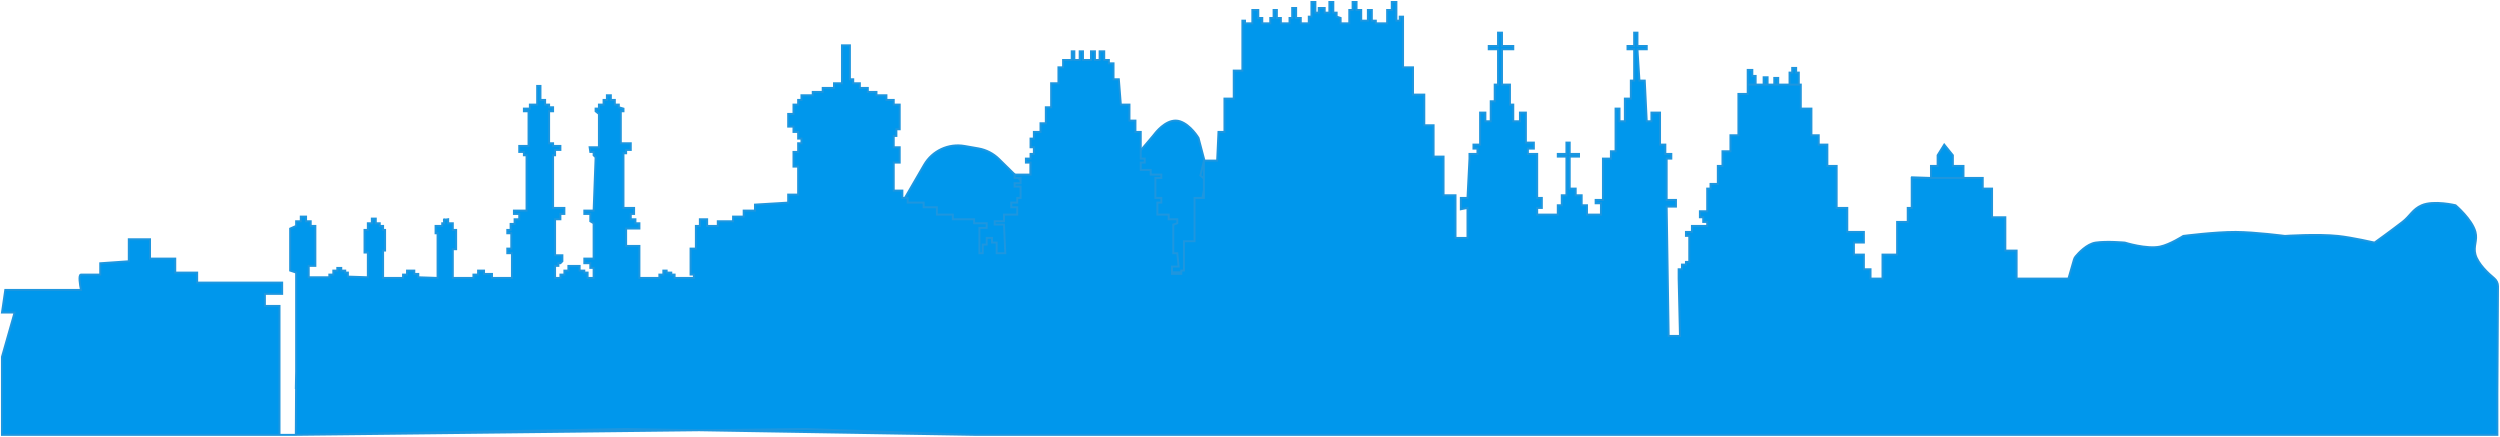 <svg width="1282" height="224" viewBox="0 0 1282 224" fill="none" xmlns="http://www.w3.org/2000/svg">
<path d="M437.541 112.042L460.213 108.046L473.873 84.51C478.081 77.26 486.363 73.403 494.62 74.849L501.713 76.091C505.712 76.791 509.403 78.691 512.296 81.539L525.934 94.967H527.943L528.517 91.698V84.068L529.665 82.978V81.162L530.526 79.709L532.535 83.705H533.683V81.888L534.257 80.072L534.544 81.525V81.888V83.705H536.266V81.888L536.553 80.072L537.414 81.888V83.342H539.71H541.144V80.072L542.292 77.166L544.014 79.709V82.978H544.875L545.162 83.342H548.032V81.162L548.606 79.346L549.18 81.162V82.978H551.189V81.162L551.763 78.982L552.624 81.162V82.978H553.772L554.346 81.162L555.207 79.346L555.781 78.256L556.642 82.978L557.599 87.476L565.252 82.978H576.131L583.963 81.888V80.091C583.963 78.906 584.384 77.76 585.15 76.856L591.218 69.703C591.602 69.25 591.961 68.783 592.334 68.32C594.012 66.236 599.374 60.345 605.075 62.187C610.59 63.968 614.609 70.732 614.609 70.732L617.54 81.888L618.476 92.424L615.043 108.772L614.609 125.121L609.161 139.652V141.832H601.412H569.843H555.207H534.257H516.75H503.549H479.155H460.213H437.541V112.042Z" fill="#0097EC"/>
<path d="M527.943 94.967H525.934L512.296 81.539C509.403 78.691 505.712 76.791 501.713 76.091L494.62 74.849C486.363 73.403 478.081 77.26 473.873 84.51L460.213 108.046L437.541 112.042V141.832H460.213H479.155H503.549H516.75H534.257H555.207H569.843H601.412H609.161V139.652M527.943 94.967L528.517 91.698V84.068L529.665 82.978V81.162L530.526 79.709L532.535 83.705H533.683V81.888L534.257 80.072L534.544 81.525V81.888V83.705H536.266V81.888L536.553 80.072L537.414 81.888V83.342H539.71H541.144V80.072L542.292 77.166L544.014 79.709V82.978H544.875L545.162 83.342H548.032V81.162L548.606 79.346L549.18 81.162V82.978H551.189V81.162L551.763 78.982L552.624 81.162V82.978H553.772L554.346 81.162L555.207 79.346L555.781 78.256L556.642 82.978M527.943 94.967L528.23 100.417L527.943 108.046H525.934V116.402L523.638 118.945V125.121H521.055L519.907 130.207L518.759 134.566H516.75V139.652H533.683M556.642 82.978L557.216 87.701M556.642 82.978L568.696 139.652M568.696 139.652V134.566H566.687L566.974 130.207H565.252V125.121H564.104L563.817 121.851H562.669V118.945H563.53L560.373 106.229C560.373 106.108 560.373 105.721 560.373 105.139C560.373 104.558 560.373 103.686 560.373 103.323H559.799V101.506H559.225V98.237H558.651V96.42H558.077V94.604H557.216L556.929 92.424H557.79L557.216 87.701M568.696 139.652H598.542H609.161M609.161 139.652L614.609 125.121L615.043 108.772L618.476 92.424M617.54 81.888L615.54 90.02L618.476 92.424M617.54 81.888L614.609 70.732C614.609 70.732 610.59 63.968 605.075 62.187C599.374 60.345 594.012 66.236 592.334 68.32C591.961 68.783 591.602 69.25 591.218 69.703L585.15 76.856C584.384 77.76 583.963 78.906 583.963 80.091V81.888L576.131 82.978H565.252L557.216 87.701M617.54 81.888L618.476 92.424" stroke="#1F96DE"/>
<path d="M266.262 109.701H263.538V107.992H270.008V79.62H268.646V77.911H266.262V74.835H271.029V57.06H268.646V55.692H271.71V53.641H275.456V51.248V44.07H277.159V51.248H279.542V53.641H281.585V55.009H283.628V57.06H281.585V73.467H283.628V74.835H287.374V76.885H284.65V79.62H283.628V106.624H289.417V109.701H287.374V112.436H284.65V130.894H288.396V133.971L287.374 134.996H286.352V136.363H284.65V142.516H287.374V140.807H289.417V138.756H291.46V136.363H297.249V138.756H299.633V139.782H301.335V142.516H304.4V137.389H302.697V134.996H299.633V132.603H304.4V114.486L302.697 113.461V109.701H299.633V107.992H304.4L305.421 80.646L304.4 79.62V77.911H302.697L302.357 75.518H307.124V58.427L305.421 57.06V55.692H307.124V53.641H309.508V51.248H311.21V48.856H313.253V51.248H315.296V53.641H317.339V55.009L319.723 55.692V57.06H318.361V73.467H323.469V76.885H321.085V78.595H319.723V106.624H325.171V109.701H323.469V112.436H325.852V114.486H327.895V117.221H321.085V126.109H327.895V142.516H338.111V140.807H340.154V138.756H341.857V139.782H344.24V140.807H345.943V142.516H355.818V140.807H354.115V137.389V127.476H356.839V120.639V115.854H358.882V112.436H362.628V115.854H368.076V113.461H375.908V111.068H381.356V107.992H387.145V104.915L404.171 103.89V99.788H409.279V85.431H406.895V77.911H409.279V73.467H410.981V71.075H409.279V67.656H406.895V64.922H404.171V58.427H406.895V53.641H409.279V51.248H410.981V48.856H413.365H416.77V47.147H421.878V45.096H427.667V42.703H431.753V29.372V23.219H435.839V40.652H437.542V42.703H440.947V45.096H445.033V47.147H449.46V48.856H454.567V51.248H458.313V53.641H461.378V66.289H459.675V69.707H458.313V75.518H461.378V77.911V83.38H458.313V85.431V97.737H462.74V101.497H465.464V103.89H473.636V106.283H480.447V110.043H488.619V112.436H499.516V114.486H505.985V116.879H502.24V129.869H503.942V125.425H505.985V122.007H508.71V124.399H511.093V129.869H515.52L514.839 115.17H510.072V113.461H514.839V110.043H521.649V106.283H518.584V103.89H521.649V101.497H523.352V95.686H520.287V93.977H523.352V91.242H520.287V89.533H523.352H528.459V83.38H526.076V81.329H528.459V78.936H530.162V75.518H528.459V71.075H530.162V67.656H533.567V63.212H536.291V55.009H539.015V48.856V42.703H542.761V34.499H545.145V30.739H549.571V26.295H550.933V30.739H553.658V26.295H555.36V30.739H559.446V26.295H561.49V30.739H563.873V26.295H566.257V30.739H568.64V32.448H571.024V40.652H573.748L574.77 53.641H579.196V61.845H582.261V67.656H584.985V81.329H587.028V83.38H584.985V87.14H590.093V89.533H595.541V91.242H592.476V101.497H595.541V103.89H593.498V106.283V110.043H599.287V112.436H603.714V114.486L601.67 115.17V129.869H603.714L604.395 136.705H600.989V140.465H605.757V138.756H607.119V127.476V123.716H612.567V105.257V101.497H617.334V86.457V82.355H624.144L624.826 67.656H627.89V50.565H632.657V36.208H637.084V10.571H638.446V11.938H642.192V5.102H645.256V9.204H647.3V11.938H651.386V9.204H653.088V5.102H654.791V9.204H656.834V11.938H661.261V9.204H662.623V4.076H664.666V9.204H667.049V11.938H671.136V8.52H672.498V5.102V1H674.541V6.469H676.243V4.076H679.308V6.469H681.692V1H683.735V6.469H685.437V8.52L687.48 9.204V11.938H691.907V5.102H693.61V1H695.653V5.102H698.036V10.571H701.442V5.102H703.485V10.571H705.528V11.938H711.317V5.102H713.7V1H716.084V5.102V10.571H717.786V8.52H719.489V10.571V34.499H724.597V48.514H730.385V64.238H735.153V80.304H740.26V100.13H746.39V122.007H752.519V106.624L749.114 107.308V101.497H752.519L753.541 81.329V78.936H757.627V76.202H755.584V74.151H758.989V57.743H761.713V62.187H764.437V51.932H766.48V43.386H768.183V25.27H763.416V23.561H768.183V16.724H770.226V23.561H776.015V25.27H770.226V43.386H774.312V53.641H776.015V62.187H779.42V57.743H782.484V73.126H786.571V76.202H783.506V78.936H788.273V101.497H790.657V106.624H788.273V110.043H798.829V105.257H800.872V100.13H803.256V87.482V85.089V80.304H798.829V78.936H803.256V73.126H804.958V78.936H809.726V80.304H804.958V85.089V86.457V96.712H808.023V100.13H811.088V105.257H813.812V110.043H820.963V104.232H818.239V102.523H821.984V81.329H826.07V77.569H828.454V60.478V55.692H830.497V62.187H833.221V55.692V50.565H836.286V41.336H837.989V25.27H834.583V23.561H837.989V16.724H839.691V23.561H844.458V25.27H839.691L840.713 41.336H843.437L844.458 62.187H846.842V57.743H851.269V74.151H853.993V78.936H857.057V81.329H854.674V102.523H859.441V105.941H854.674L855.695 172.255H861.484L860.803 142.858V138.073H862.506V135.68H864.549V134.312H866.251V120.981H864.549V118.93H867.613V115.854H875.445V113.803H873.402V111.41H871.7V108.334H875.445V101.497V96.712H877.148V94.319H880.894V85.089H883.277V77.569H887.363V69.365H891.45V60.478V48.172H896.217V43.386V35.866H898.6V38.943H900.303V43.386H904.389V39.626H906.432V43.386H909.837V39.968H911.881V43.386H917.669V39.968V37.234H919.031V34.841H921.074V37.234H922.437V43.386H923.458V55.692H928.906V62.187V69.365H932.652V74.151H937.079V85.089H941.846V87.482V106.624H947.294V111.41V118.93H955.807V124.399H950.699V130.552H955.807V138.073H959.212V142.858H965.342V130.552H972.833V113.803H978.281V106.624H980.324V96.712V91.242H990.199V85.089H993.604V79.62L997.01 74.151L1001.44 79.62V85.089H1006.88V91.242H1016.76V96.712H1021.53V105.257V111.41H1028.34V120.981V128.501H1034.13V138.073V142.858H1060.69L1063.5 133.139C1063.66 132.559 1063.93 132.015 1064.32 131.552C1065.83 129.743 1070.13 125.06 1074.65 124.399C1080.44 123.554 1089.63 124.399 1089.63 124.399C1089.63 124.399 1100.73 127.885 1107.68 126.45C1112.69 125.415 1119.6 120.981 1119.6 120.981C1119.6 120.981 1135.96 118.876 1146.5 118.93C1156.37 118.981 1171.69 120.981 1171.69 120.981C1171.69 120.981 1188.36 119.852 1198.94 120.981C1206.33 121.77 1217.66 124.399 1217.66 124.399C1217.66 124.399 1225.58 118.73 1231.97 113.803C1235.92 110.748 1237.17 107.288 1241.84 105.257C1248.06 102.552 1259.21 105.257 1259.21 105.257C1259.21 105.257 1267.72 112.477 1269.42 118.93C1270.58 123.318 1268.22 126.178 1269.42 130.552C1270.73 135.288 1276.01 140.19 1278.97 142.636C1280.22 143.668 1280.99 145.187 1280.98 146.807L1280.66 201.918V205.5V223H1241.84H1105H1037H970.5H836.286H705.528H603.714H550.933H499.516L358.498 220.629L151.689 223H143.336H111H76.935H41.521H20H1V204V183L7.47 160.291H1L2.703 148.669H41.521C40.954 146.048 40.159 140.807 41.521 140.807H51.396V134.996L66.039 133.971V122.69H76.935V132.603H89.875V139.782H101.112V144.909H144.698V150.72H137.887H135.844V156.873H143.336V223H151.689L151.849 190.714V139.782L148.784 138.756V117.221L151.849 115.854V113.461H154.232V111.068H156.956V113.461H159.34V115.854H161.724V136.363H158.318V142.174H168.874V140.807H170.918V138.756H172.961V137.389H175.004V138.756H177.047V139.782H178.409V141.833L188.624 142.174V129.527H186.922V117.905H188.624V114.486H190.667V112.094H192.711V114.486H194.754V115.854H196.456V117.905H197.478V128.501H196.456V142.516H206.672V140.807H208.715V138.756H212.46V140.465H214.504V142.174L224.379 142.516V119.614H223.357V115.854H226.762V114.486H227.784C227.67 113.689 227.511 112.162 227.784 112.436C228.056 112.709 229.259 112.549 229.827 112.436V114.486H232.21V117.905H233.913V127.818H232.21V142.516H242.766V140.807H245.15V138.756H248.215V140.465H252.301V142.516H262.516V129.869H260.133V127.476H262.176V119.614H260.133V117.905H261.835V114.828H263.878V112.436H266.262V109.701Z" fill="#0097EC"/>
<path d="M896.217 43.386V48.172H891.45V60.478V69.365H887.363V77.569H883.277V85.089H880.894V94.319H877.148V96.712H875.445V101.497V108.334H871.7V111.41H873.402V113.803H875.445V115.854H867.613V118.93H864.549V120.981H866.251V134.312H864.549V135.68H862.506V138.073H860.803V142.858L861.484 172.255H855.695L854.674 105.941H859.441V102.523H854.674V81.329H857.057V78.936H853.993V74.151H851.269V57.743H846.842V62.187H844.458L843.437 41.336H840.713L839.691 25.27H844.458V23.561H839.691V16.724H837.989V23.561H834.583V25.27H837.989V41.336H836.286V50.565H833.221V55.692V62.187H830.497V55.692H828.454V60.478V77.569H826.07V81.329H821.984V102.523H818.239V104.232H820.963V110.043H813.812V105.257H811.088V100.13H808.023V96.712H804.958V86.457V85.089V80.304H809.726V78.936H804.958V73.126H803.256V78.936H798.829V80.304H803.256V85.089V87.482V100.13H800.872V105.257H798.829V110.043H788.273V106.624H790.657V101.497H788.273V78.936H783.506V76.202H786.571V73.126H782.484V57.743H779.42V62.187H776.015V53.641H774.312V43.386H770.226V25.27H776.015V23.561H770.226V16.724H768.183V23.561H763.416V25.27H768.183V43.386H766.48V51.932H764.437V62.187H761.713V57.743H758.989V74.151H755.584V76.202H757.627V78.936H753.541V81.329L752.519 101.497H749.114V107.308L752.519 106.624V122.007H746.39V100.13H740.26V80.304H735.153V64.238H730.385V48.514H724.597V34.499H719.489V10.571V8.52H717.786V10.571H716.084V5.102V1H713.7V5.102H711.317V11.938H705.528V10.571H703.485V5.102H701.442V10.571H698.036V5.102H695.653V1H693.61V5.102H691.907V11.938H687.48V9.204L685.437 8.52V6.469H683.735V1H681.692V6.469H679.308V4.076H676.243V6.469H674.541V1H672.498V5.102V8.52H671.136V11.938H667.049V9.204H664.666V4.076H662.623V9.204H661.261V11.938H656.834V9.204H654.791V5.102H653.088V9.204H651.386V11.938H647.3V9.204H645.256V5.102H642.192V11.938H638.446V10.571H637.084V36.208H632.657V50.565H627.89V67.656H624.826L624.144 82.355H617.334V86.457V101.497H612.567V105.257V123.716H607.119V127.476V138.756H605.757V140.465H600.989V136.705H604.395L603.714 129.869H601.67V115.17L603.714 114.486V112.436H599.287V110.043H593.498V106.283V103.89H595.541V101.497H592.476V91.242H595.541V89.533H590.093V87.14H584.985V83.38H587.028V81.329H584.985V67.656H582.261V61.845H579.196V53.641H574.77L573.748 40.652H571.024V32.448H568.64V30.739H566.257V26.295H563.873V30.739H561.49V26.295H559.446V30.739H555.36V26.295H553.658V30.739H550.933V26.295H549.571V30.739H545.145V34.499H542.761V42.703H539.015V48.856V55.009H536.291V63.212H533.567V67.656H530.162V71.075H528.459V75.518H530.162V78.936H528.459V81.329H526.076V83.38H528.459V89.533H523.352H520.287V91.242H523.352V93.977H520.287V95.686H523.352V101.497H521.649V103.89H518.584V106.283H521.649V110.043H514.839V113.461H510.072V115.17H514.839L515.52 129.869H511.093V124.399H508.71V122.007H505.985V125.425H503.942V129.869H502.24V116.879H505.985V114.486H499.516V112.436H488.619V110.043H480.447V106.283H473.636V103.89H465.464V101.497H462.74V97.737H458.313V85.431V83.38H461.378V77.911V75.518H458.313V69.707H459.675V66.289H461.378V53.641H458.313V51.248H454.567V48.856H449.46V47.147H445.033V45.096H440.947V42.703H437.542V40.652H435.839V23.219H431.753V29.372V42.703H427.667V45.096H421.878V47.147H416.77V48.856H413.365H410.981V51.248H409.279V53.641H406.895V58.427H404.171V64.922H406.895V67.656H409.279V71.075H410.981V73.467H409.279V77.911H406.895V85.431H409.279V99.788H404.171V103.89L387.145 104.915V107.992H381.356V111.068H375.908V113.461H368.076V115.854H362.628V112.436H358.882V115.854H356.839V120.639V127.476H354.115V137.389V140.807H355.818V142.516H345.943V140.807H344.24V139.782H341.857V138.756H340.154V140.807H338.111V142.516H327.895V126.109H321.085V117.221H327.895V114.486H325.852V112.436H323.469V109.701H325.171V106.624H319.723V78.595H321.085V76.885H323.469V73.467H318.361V57.06H319.723V55.692L317.339 55.009V53.641H315.296V51.248H313.253V48.856H311.21V51.248H309.508V53.641H307.124V55.692H305.421V57.06L307.124 58.427V75.518H302.357L302.697 77.911H304.4V79.62L305.421 80.646L304.4 107.992H299.633V109.701H302.697V113.461L304.4 114.486V132.603H299.633V134.996H302.697V137.389H304.4V142.516H301.335V139.782H299.633V138.756H297.249V136.363H291.46V138.756H289.417V140.807H287.374V142.516H284.65V136.363H286.352V134.996H287.374L288.396 133.971V130.894H284.65V112.436H287.374V109.701H289.417V106.624H283.628V79.62H284.65V76.885H287.374V74.835H283.628V73.467H281.585V57.06H283.628V55.009H281.585V53.641H279.542V51.248H277.159V44.07H275.456V51.248V53.641H271.71V55.692H268.646V57.06H271.029V74.835H266.262V77.911H268.646V79.62H270.008V107.992H263.538V109.701H266.262V112.436H263.878V114.828H261.835V117.905H260.133V119.614H262.176V127.476H260.133V129.869H262.516V142.516H252.301V140.465H248.215V138.756H245.15V140.807H242.766V142.516H232.21V127.818H233.913V117.905H232.21V114.486H229.827V112.436C229.259 112.549 228.056 112.709 227.784 112.436C227.511 112.162 227.67 113.689 227.784 114.486H226.762V115.854H223.357V119.614H224.379V142.516L214.504 142.174V140.465H212.46V138.756H208.715V140.807H206.672V142.516H196.456V128.501H197.478V117.905H196.456V115.854H194.754V114.486H192.711V112.094H190.667V114.486H188.624V117.905H186.922V129.527H188.624V142.174L178.409 141.833V139.782H177.047V138.756H175.004V137.389H172.961V138.756H170.918V140.807H168.874V142.174H158.318V136.363H161.724V115.854H159.34V113.461H156.956V111.068H154.232V113.461H151.849V115.854L148.784 117.221V138.756L151.849 139.782V190.714M896.217 43.386H900.303M896.217 43.386V35.866H898.6V38.943H900.303V43.386M499.516 223L413.365 220L151.689 223M499.516 223L321.085 220L151.689 223M499.516 223H550.933H603.714H705.528H836.286H970.5H1037H1105H1241.84H1280.66V205.5V201.918L1280.98 146.807C1280.99 145.187 1280.22 143.668 1278.97 142.636C1276.01 140.19 1270.73 135.288 1269.42 130.552C1268.22 126.178 1270.58 123.318 1269.42 118.93C1267.72 112.477 1259.21 105.257 1259.21 105.257C1259.21 105.257 1248.06 102.552 1241.84 105.257C1237.17 107.288 1235.92 110.748 1231.97 113.803C1225.58 118.73 1217.66 124.399 1217.66 124.399C1217.66 124.399 1206.33 121.77 1198.94 120.981C1188.36 119.852 1171.69 120.981 1171.69 120.981C1171.69 120.981 1156.37 118.981 1146.5 118.93C1135.96 118.876 1119.6 120.981 1119.6 120.981C1119.6 120.981 1112.69 125.415 1107.68 126.45C1100.73 127.885 1089.63 124.399 1089.63 124.399C1089.63 124.399 1080.44 123.554 1074.65 124.399C1070.13 125.06 1065.83 129.743 1064.32 131.552C1063.93 132.015 1063.66 132.559 1063.5 133.139L1060.69 142.858H1034.13V138.073V128.501H1028.34V120.981V111.41H1021.53V105.257V96.712H1016.76V91.242H1006.88M151.689 223L151.849 190.714M151.689 223H143.336M151.689 199.5L151.849 190.714M143.336 223V156.873H135.844V150.72H137.887H144.698V144.909H101.112V139.782H89.875V132.603H76.935V122.69H66.039V133.971L51.396 134.996V140.807C48.672 140.807 42.883 140.807 41.521 140.807C40.159 140.807 40.954 146.048 41.521 148.669H2.703L1 160.291H7.47L1 183V204V223H20H41.521H76.935H111H143.336ZM906.432 43.386H909.837M906.432 43.386V39.626H904.389V43.386M906.432 43.386H904.389M909.837 43.386V39.968H911.881V43.386M909.837 43.386H911.881M911.881 43.386H917.669M917.669 43.386V39.968V37.234H919.031V34.841H921.074V37.234H922.437V43.386M917.669 43.386H922.437M922.437 43.386H923.458V55.692H928.906V62.187V69.365H932.652V74.151H937.079V85.089H941.846V87.482V106.624H947.294V111.41V118.93H955.807V124.399H950.699V130.552H955.807V138.073H959.212V142.858H965.342V130.552H972.833V113.803H978.281V106.624H980.324V96.712V91.242H990.199M904.389 43.386H900.303M979.984 90.9L990.199 91.242M990.199 91.242V85.089H993.604V79.62L997.01 74.151L1001.44 79.62V85.089H1006.88V91.242M990.199 91.242H1006.88" stroke="#1F96DE"/>
</svg>
